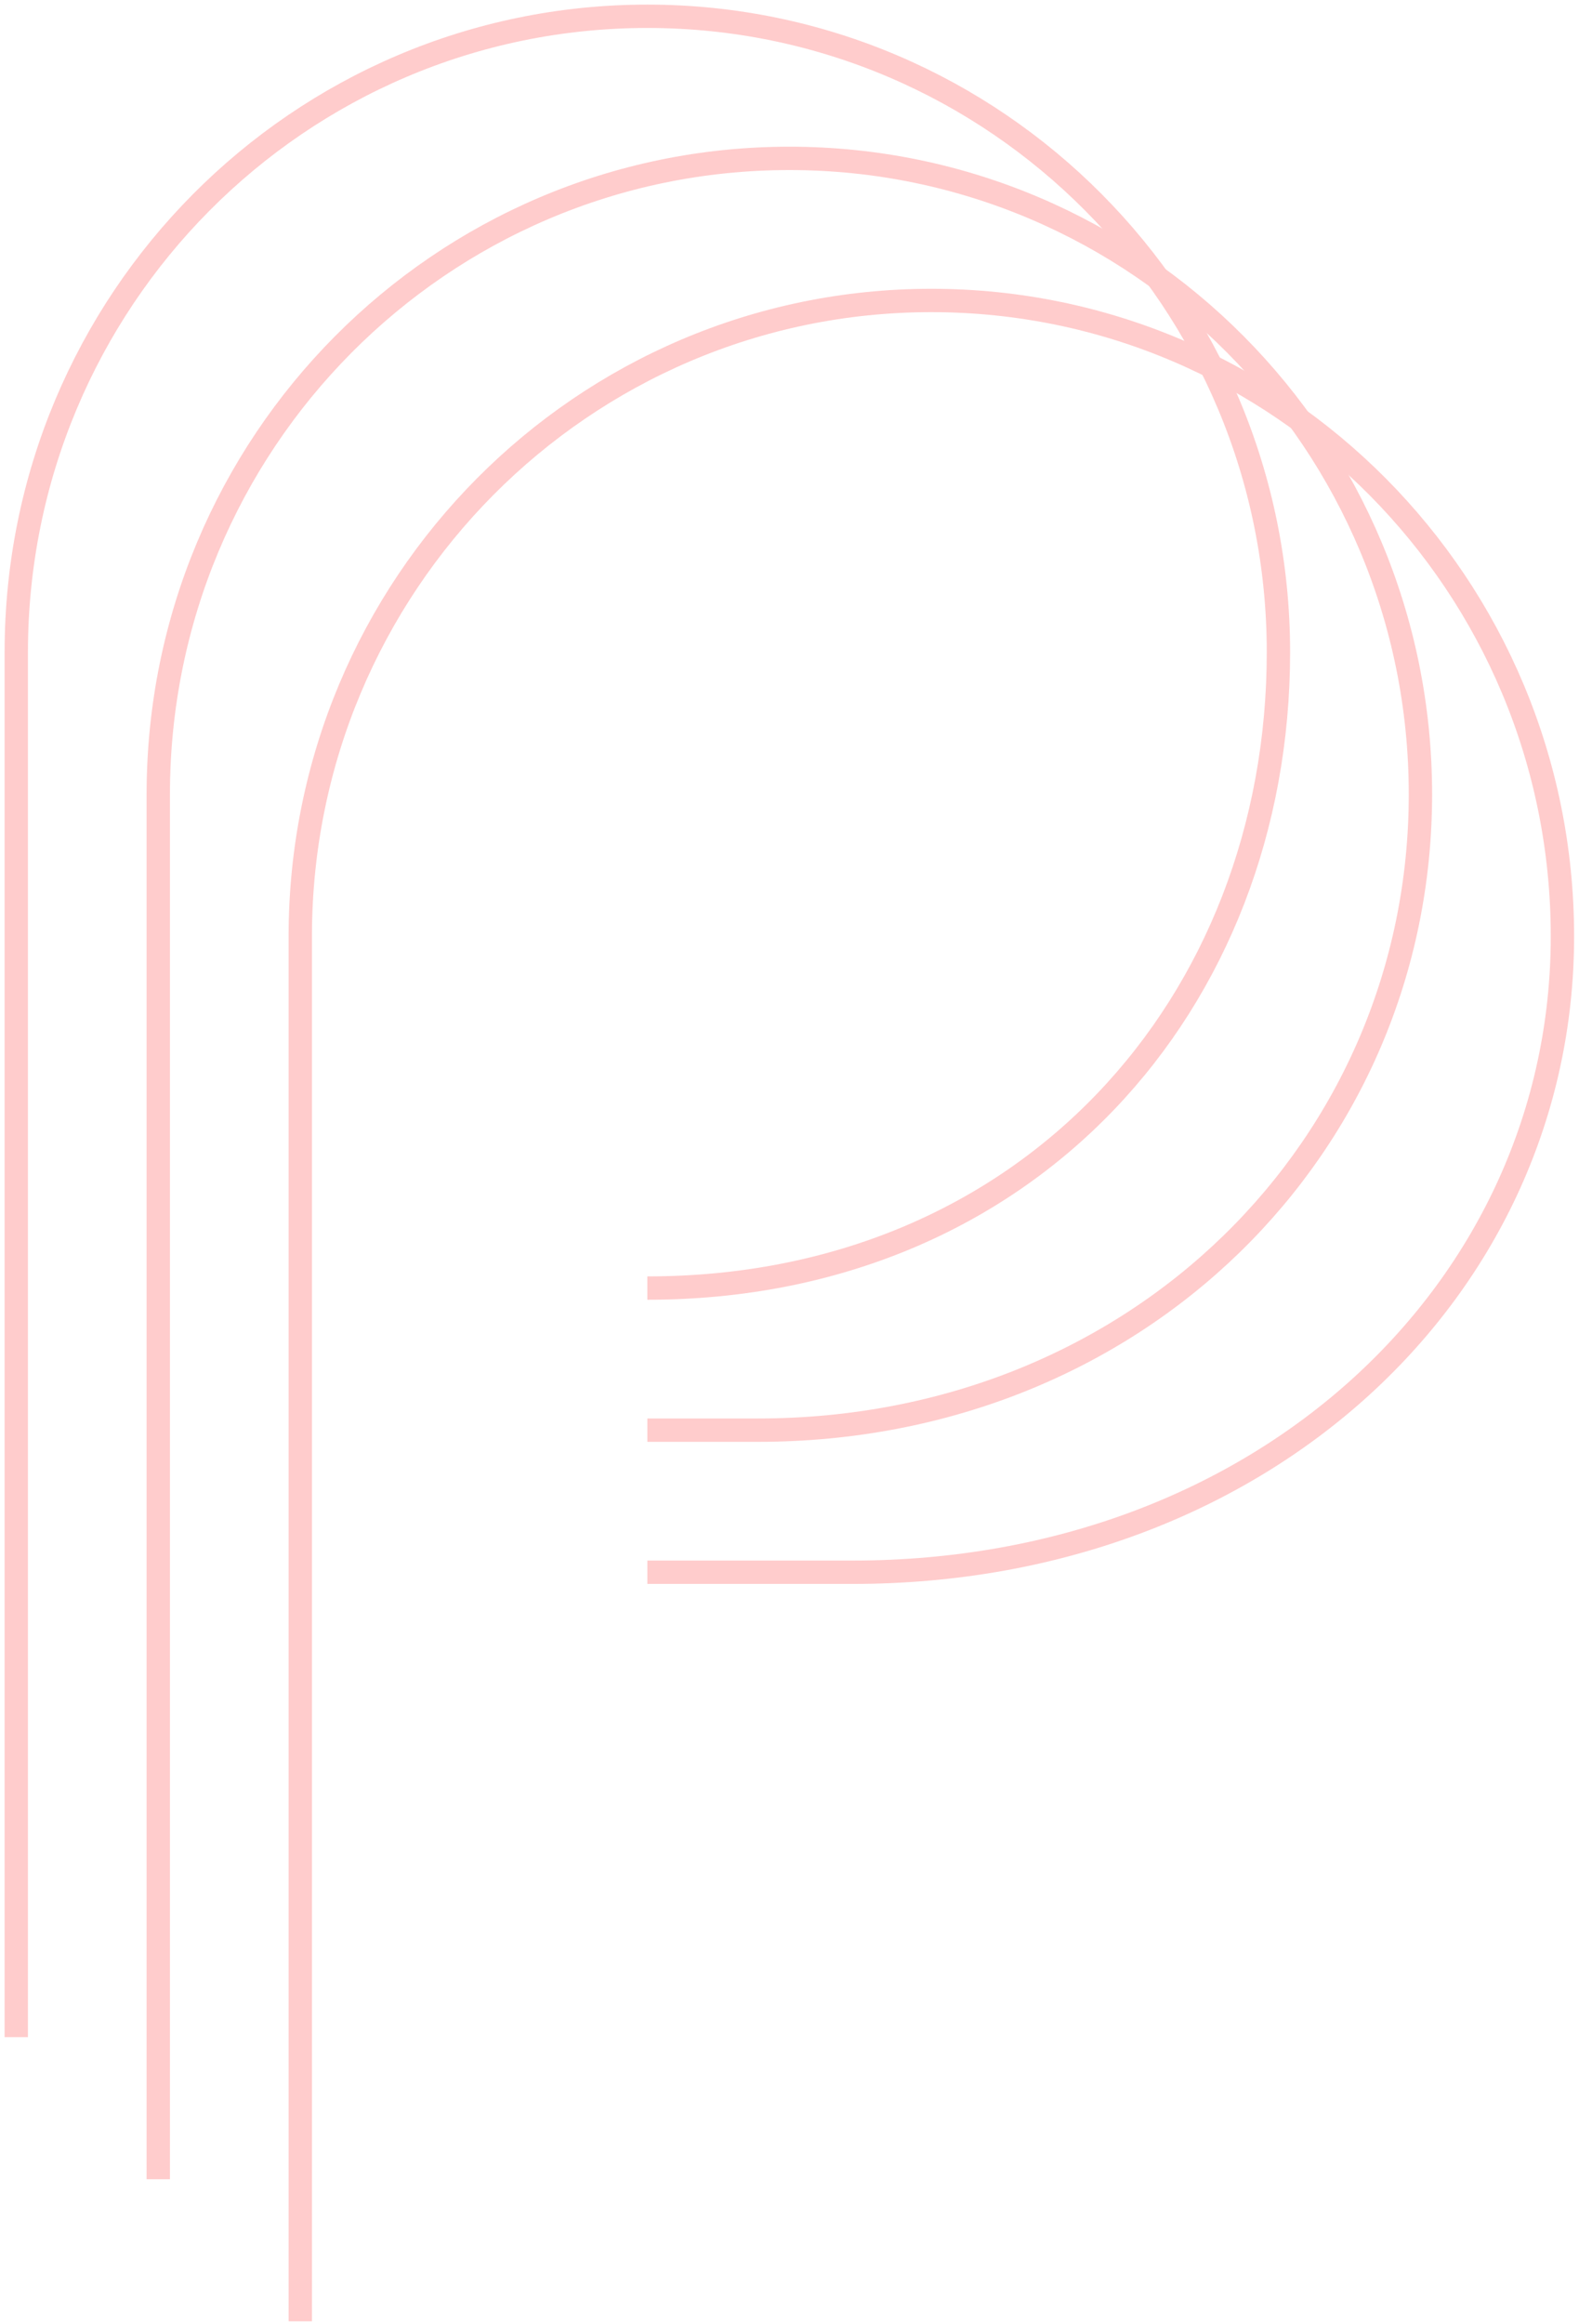 <svg width="291" height="428" viewBox="0 0 291 428" fill="none" xmlns="http://www.w3.org/2000/svg">
<g opacity="0.2">
<path d="M119.304 237.22C189.352 237.22 235.608 184.788 235.608 120.11C235.608 55.432 183.537 3 119.304 3C55.071 3 3 55.432 3 120.11V375.172" stroke="#FF0000" stroke-width="4.302"/>
<path d="M29.169 401.34V146.278C29.169 81.6 81.24 29.168 145.473 29.168C209.706 29.168 261.777 81.6 261.777 146.278C261.777 210.956 209.706 263.388 139.658 263.388H119.305" stroke="#FF0000" stroke-width="4.302"/>
<path d="M55.338 427.509V172.447C55.338 107.769 107.409 55.337 171.642 55.337C235.875 55.337 287.946 107.769 287.946 172.447C287.946 237.125 232.967 289.557 157.104 289.557H119.305" stroke="#FF0000" stroke-width="4.302"/>
</g>
</svg>
